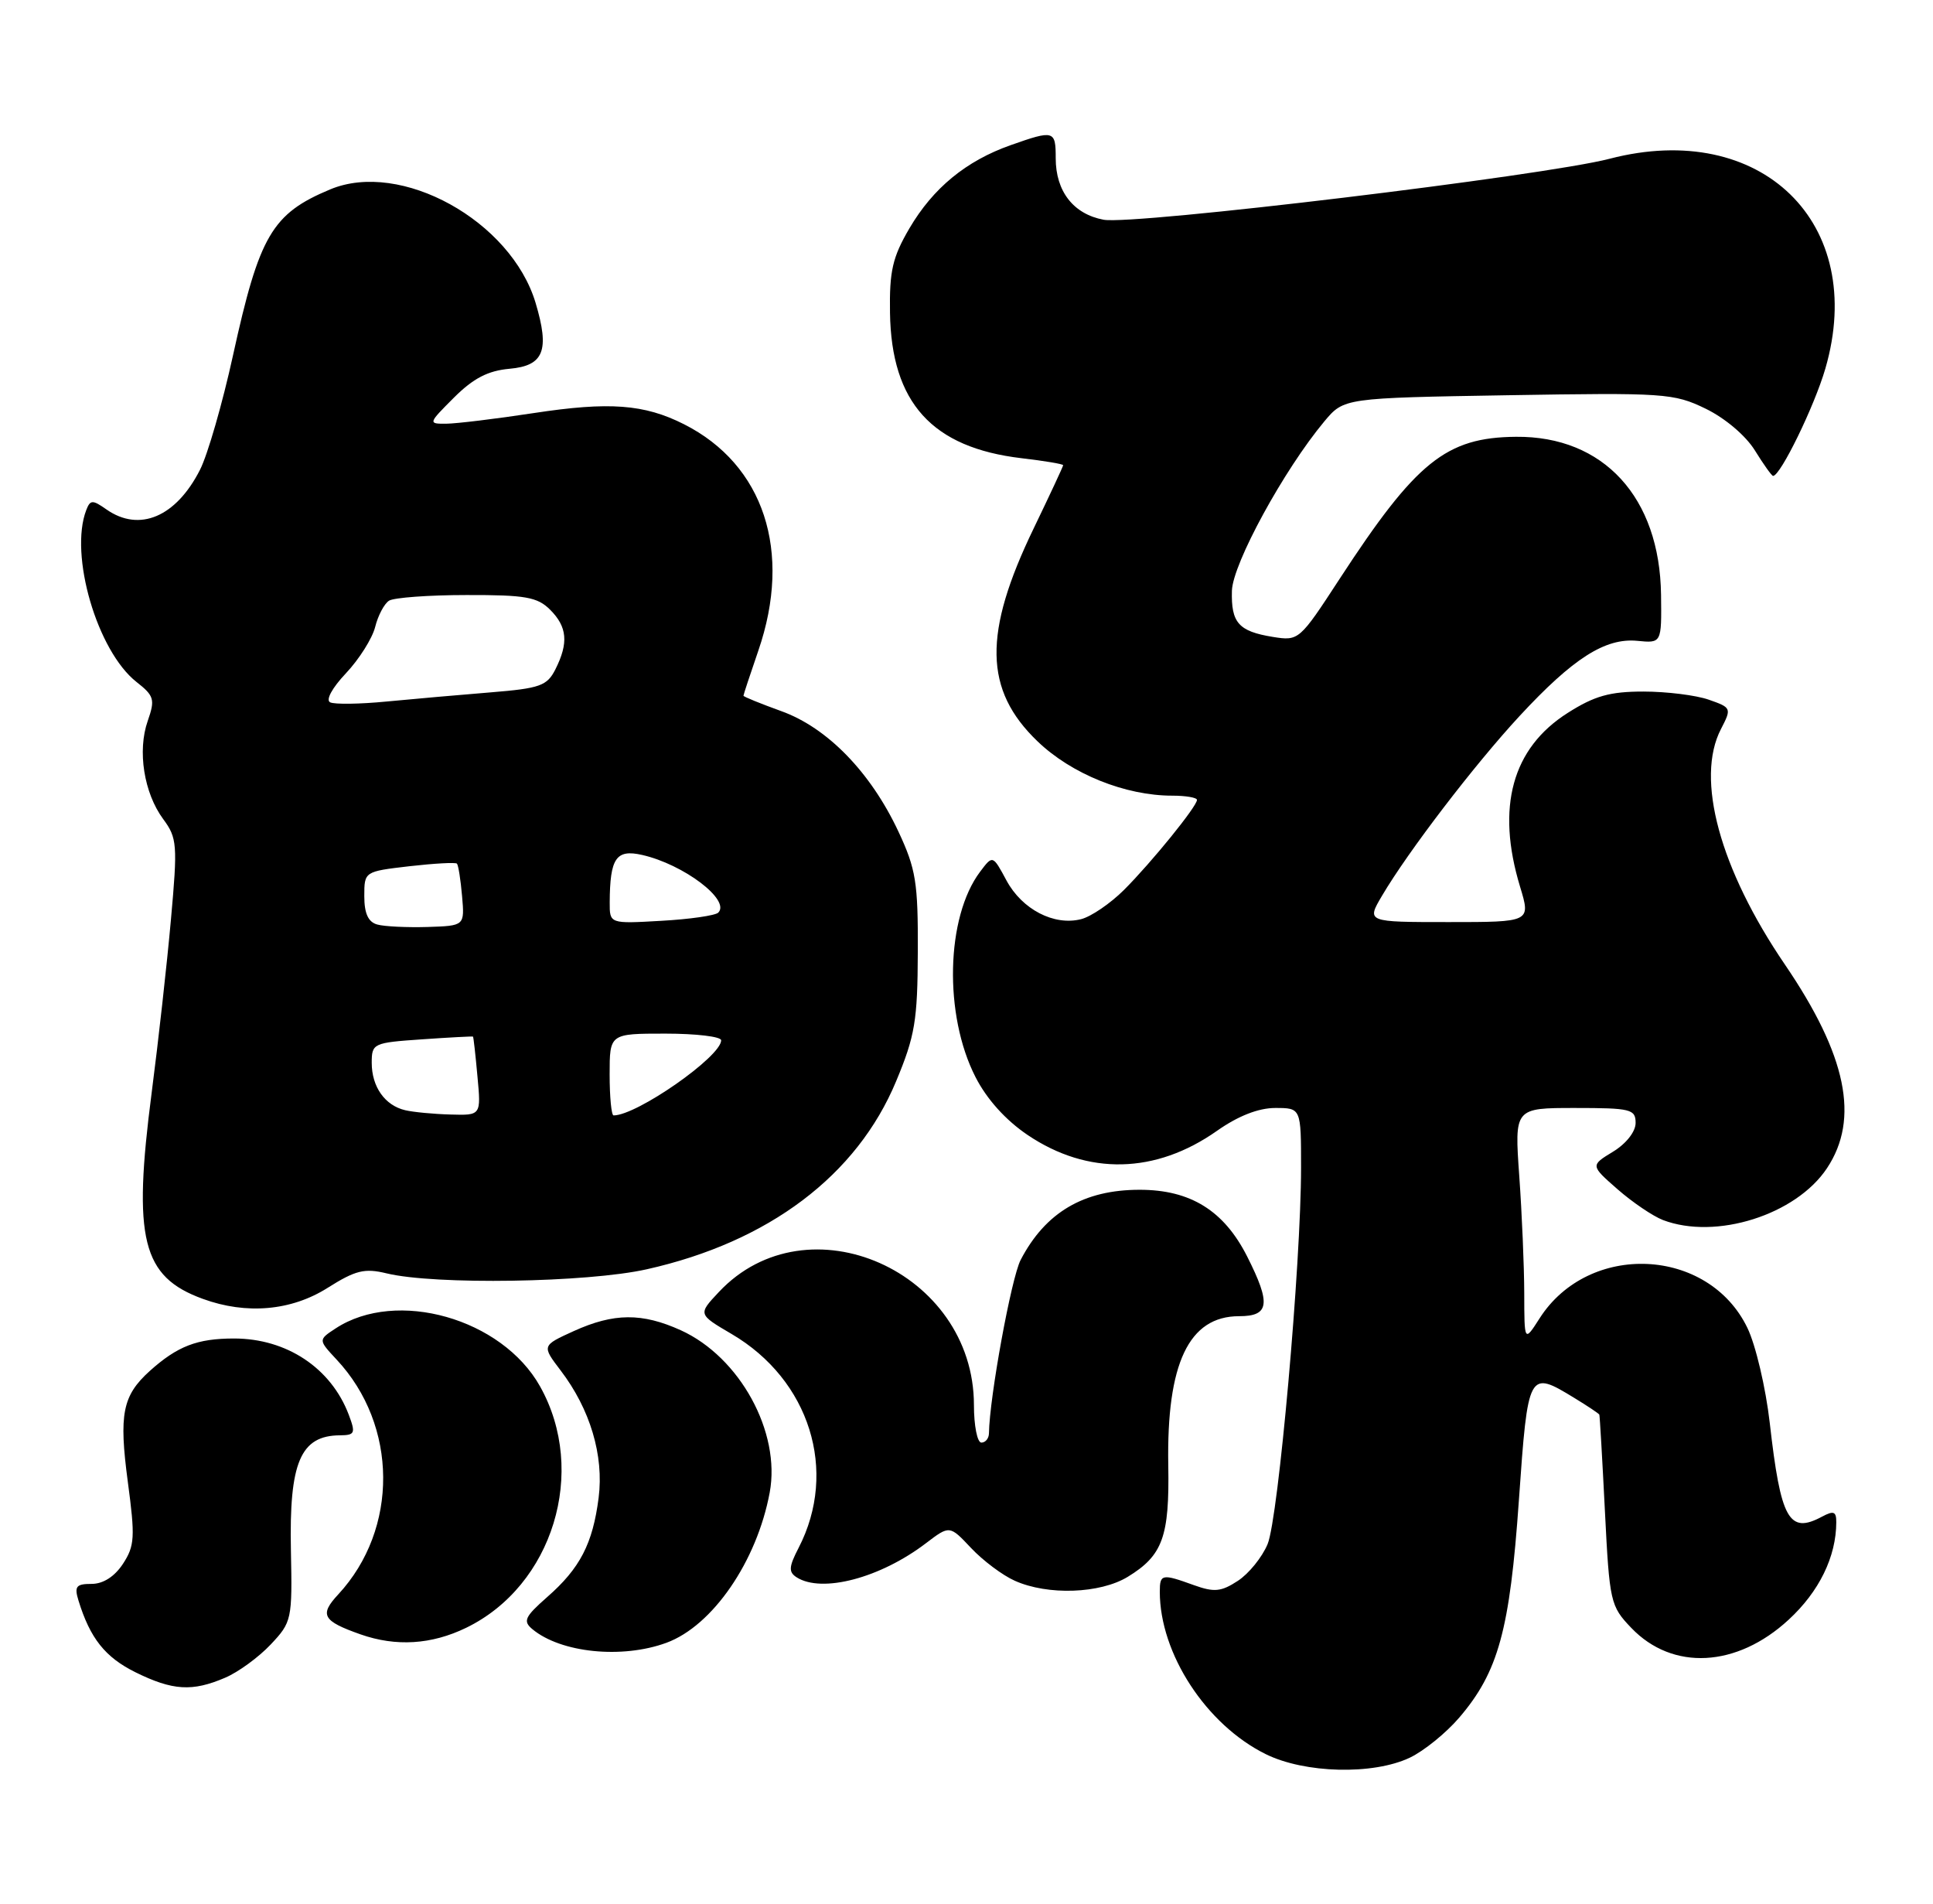<?xml version="1.0" encoding="UTF-8" standalone="no"?>
<!DOCTYPE svg PUBLIC "-//W3C//DTD SVG 1.1//EN" "http://www.w3.org/Graphics/SVG/1.1/DTD/svg11.dtd" >
<svg xmlns="http://www.w3.org/2000/svg" xmlns:xlink="http://www.w3.org/1999/xlink" version="1.1" viewBox="0 0 260 256">
 <g >
 <path fill="currentColor"
d=" M 189.63 236.37 C 191.52 235.47 194.51 233.05 196.28 230.98 C 201.54 224.83 203.08 219.21 204.30 201.75 C 205.52 184.36 205.59 184.23 211.75 187.99 C 213.54 189.08 215.05 190.09 215.12 190.24 C 215.18 190.38 215.52 196.21 215.87 203.19 C 216.49 215.46 216.60 215.98 219.43 218.93 C 224.97 224.71 233.60 224.26 240.57 217.83 C 244.69 214.04 246.98 209.35 246.99 204.71 C 247.00 203.26 246.64 203.12 245.07 203.96 C 240.62 206.34 239.52 204.35 238.04 191.33 C 237.50 186.62 236.15 180.87 235.03 178.56 C 229.77 167.70 213.70 166.96 207.09 177.28 C 205.03 180.50 205.03 180.50 205.02 173.90 C 205.01 170.28 204.71 163.19 204.35 158.15 C 203.70 149.00 203.70 149.00 211.85 149.00 C 219.35 149.00 220.00 149.16 220.00 151.01 C 220.00 152.19 218.73 153.80 216.96 154.88 C 213.92 156.73 213.92 156.73 217.57 159.93 C 219.58 161.69 222.33 163.55 223.68 164.07 C 230.80 166.78 241.57 163.38 245.74 157.10 C 250.16 150.45 248.39 141.91 240.08 129.71 C 231.32 116.85 228.02 104.72 231.48 98.04 C 232.93 95.24 232.89 95.16 229.83 94.09 C 228.11 93.49 224.16 93.00 221.05 93.00 C 216.54 93.00 214.47 93.58 210.87 95.87 C 203.39 100.61 201.21 108.55 204.46 119.25 C 205.90 124.00 205.90 124.00 194.85 124.00 C 183.80 124.00 183.80 124.00 185.89 120.46 C 189.41 114.49 198.35 102.81 204.40 96.28 C 211.58 88.53 215.91 85.76 220.23 86.18 C 223.50 86.50 223.50 86.50 223.42 80.00 C 223.26 66.88 215.69 58.63 203.91 58.74 C 194.51 58.82 190.47 62.08 180.19 77.84 C 174.78 86.14 174.70 86.21 171.20 85.65 C 166.59 84.90 165.58 83.75 165.70 79.44 C 165.81 75.80 172.69 63.19 178.13 56.67 C 180.77 53.52 180.77 53.52 202.84 53.15 C 223.88 52.80 225.13 52.88 229.42 54.96 C 232.03 56.23 234.81 58.58 236.04 60.57 C 237.21 62.46 238.31 64.00 238.49 64.00 C 239.48 64.00 244.05 54.63 245.52 49.57 C 251.22 29.99 236.88 16.05 216.50 21.35 C 207.72 23.64 152.42 30.30 148.44 29.55 C 144.38 28.79 142.00 25.73 142.00 21.28 C 142.00 17.53 141.78 17.46 135.94 19.52 C 129.94 21.64 125.51 25.28 122.32 30.71 C 120.05 34.59 119.62 36.45 119.71 42.06 C 119.89 54.16 125.37 60.20 137.41 61.62 C 140.49 61.98 143.00 62.40 143.00 62.56 C 143.00 62.72 141.22 66.53 139.05 71.03 C 132.22 85.15 132.35 92.79 139.56 99.70 C 144.13 104.09 151.35 107.00 157.68 107.00 C 159.51 107.00 161.00 107.26 161.00 107.57 C 161.00 108.44 154.90 115.96 151.18 119.68 C 149.35 121.50 146.76 123.27 145.41 123.61 C 141.77 124.53 137.48 122.30 135.38 118.41 C 133.53 114.97 133.53 114.97 131.83 117.23 C 127.23 123.33 126.93 136.48 131.21 144.84 C 132.72 147.81 135.27 150.64 138.22 152.63 C 146.32 158.09 155.44 157.89 163.71 152.06 C 166.54 150.07 169.27 149.00 171.53 149.00 C 175.00 149.00 175.00 149.00 175.00 157.03 C 175.00 169.91 171.95 204.17 170.50 207.65 C 169.77 209.41 167.97 211.63 166.50 212.59 C 164.25 214.06 163.32 214.15 160.59 213.17 C 156.28 211.61 156.00 211.66 156.00 214.06 C 156.00 222.37 162.23 231.93 170.24 235.89 C 175.49 238.49 184.68 238.72 189.63 236.37 Z  M 30.28 225.62 C 32.05 224.87 34.81 222.85 36.41 221.15 C 39.25 218.14 39.32 217.79 39.13 208.53 C 38.88 196.65 40.41 193.05 45.73 193.02 C 47.74 193.00 47.85 192.74 46.91 190.25 C 44.53 183.97 38.56 180.00 31.48 180.00 C 26.52 180.00 23.86 181.03 20.14 184.37 C 16.47 187.69 15.98 190.17 17.19 199.26 C 18.19 206.72 18.12 207.88 16.54 210.30 C 15.41 212.02 13.88 213.00 12.32 213.00 C 10.24 213.00 9.97 213.34 10.56 215.25 C 12.12 220.32 14.14 222.86 18.21 224.88 C 23.22 227.35 25.86 227.52 30.28 225.62 Z  M 89.64 220.92 C 95.85 218.64 101.81 209.97 103.53 200.71 C 105.04 192.59 99.51 182.50 91.57 178.89 C 86.36 176.53 82.57 176.56 77.18 179.00 C 72.87 180.96 72.87 180.96 75.41 184.30 C 79.38 189.50 81.24 195.73 80.52 201.41 C 79.73 207.60 78.02 210.90 73.60 214.77 C 70.58 217.43 70.31 218.01 71.61 219.09 C 75.45 222.28 83.68 223.11 89.64 220.92 Z  M 62.69 218.91 C 74.36 213.26 79.07 197.89 72.64 186.44 C 67.52 177.30 53.34 173.28 45.15 178.64 C 42.80 180.18 42.80 180.18 45.28 182.84 C 53.54 191.67 53.64 205.62 45.50 214.41 C 42.93 217.17 43.39 217.99 48.50 219.79 C 53.26 221.46 58.03 221.17 62.69 218.91 Z  M 151.69 212.05 C 156.39 209.18 157.31 206.66 157.14 197.04 C 156.90 183.34 159.91 177.00 166.67 177.00 C 170.75 177.00 170.97 175.34 167.75 168.97 C 164.63 162.80 160.12 160.00 153.29 160.00 C 145.76 160.00 140.61 163.04 137.28 169.44 C 136.03 171.85 133.09 187.90 133.02 192.75 C 133.01 193.44 132.55 194.00 132.00 194.00 C 131.45 194.00 131.00 191.73 131.00 188.96 C 131.00 170.97 108.62 161.05 96.69 173.75 C 93.88 176.74 93.88 176.74 98.40 179.39 C 108.91 185.55 112.76 197.82 107.42 208.15 C 106.09 210.72 106.05 211.41 107.16 212.12 C 110.57 214.28 118.41 212.21 124.56 207.52 C 127.73 205.11 127.73 205.11 130.61 208.17 C 132.20 209.86 134.85 211.85 136.50 212.58 C 140.94 214.57 147.96 214.32 151.69 212.05 Z  M 44.05 173.20 C 47.82 170.82 49.03 170.52 52.00 171.24 C 58.47 172.81 78.98 172.49 87.00 170.69 C 103.40 167.02 115.27 158.07 120.54 145.39 C 123.07 139.33 123.42 137.23 123.45 128.00 C 123.49 118.67 123.20 116.87 120.84 111.82 C 117.10 103.84 111.27 97.85 105.08 95.63 C 102.29 94.62 100.00 93.69 100.00 93.56 C 100.00 93.42 100.90 90.70 102.00 87.50 C 106.59 74.16 102.75 62.48 92.00 57.05 C 86.66 54.35 81.94 54.00 71.79 55.55 C 66.68 56.33 61.38 56.97 60.02 56.98 C 57.57 57.00 57.59 56.94 61.06 53.47 C 63.67 50.87 65.63 49.85 68.55 49.59 C 73.15 49.18 73.96 47.14 72.04 40.73 C 68.73 29.69 53.91 21.50 44.41 25.47 C 36.58 28.74 34.88 31.66 31.34 47.79 C 29.93 54.23 27.93 61.16 26.90 63.18 C 23.68 69.52 18.75 71.61 14.32 68.51 C 12.44 67.19 12.14 67.20 11.60 68.60 C 9.29 74.62 13.07 87.55 18.36 91.71 C 20.74 93.58 20.88 94.06 19.87 96.95 C 18.46 100.97 19.36 106.64 21.95 110.15 C 23.83 112.69 23.90 113.58 22.99 123.68 C 22.46 129.63 21.29 140.10 20.40 146.95 C 17.84 166.62 19.10 171.70 27.28 174.67 C 33.14 176.81 39.17 176.28 44.05 173.20 Z  M 54.50 149.30 C 51.77 148.66 50.00 146.15 50.00 142.93 C 50.00 140.31 50.20 140.22 56.75 139.77 C 60.46 139.51 63.55 139.35 63.62 139.40 C 63.69 139.46 63.96 141.86 64.22 144.75 C 64.71 150.00 64.71 150.00 60.60 149.88 C 58.35 149.82 55.60 149.56 54.50 149.30 Z  M 82.00 144.50 C 82.00 139.00 82.00 139.00 89.50 139.00 C 93.62 139.00 97.00 139.40 97.00 139.90 C 97.00 142.09 85.67 150.00 82.53 150.00 C 82.24 150.00 82.00 147.53 82.00 144.50 Z  M 50.75 124.33 C 49.53 124.00 49.00 122.85 49.00 120.52 C 49.00 117.20 49.00 117.20 55.06 116.49 C 58.40 116.11 61.28 115.95 61.46 116.14 C 61.65 116.34 61.96 118.30 62.15 120.50 C 62.50 124.50 62.50 124.50 57.50 124.66 C 54.75 124.74 51.71 124.60 50.75 124.33 Z  M 82.01 121.36 C 82.04 115.39 82.87 114.18 86.36 114.97 C 91.94 116.23 98.30 121.04 96.61 122.73 C 96.21 123.12 92.77 123.62 88.95 123.83 C 82.00 124.23 82.00 124.23 82.01 121.36 Z  M 44.41 94.45 C 43.78 94.15 44.66 92.52 46.54 90.53 C 48.31 88.65 50.07 85.86 50.46 84.32 C 50.84 82.78 51.69 81.18 52.33 80.78 C 52.97 80.37 57.66 80.02 62.75 80.02 C 70.68 80.00 72.29 80.29 74.00 82.00 C 76.30 84.30 76.49 86.46 74.71 90.00 C 73.59 92.23 72.65 92.57 65.98 93.11 C 61.86 93.44 55.58 94.00 52.00 94.34 C 48.42 94.69 45.01 94.74 44.41 94.45 Z "/>
</g>
</svg>